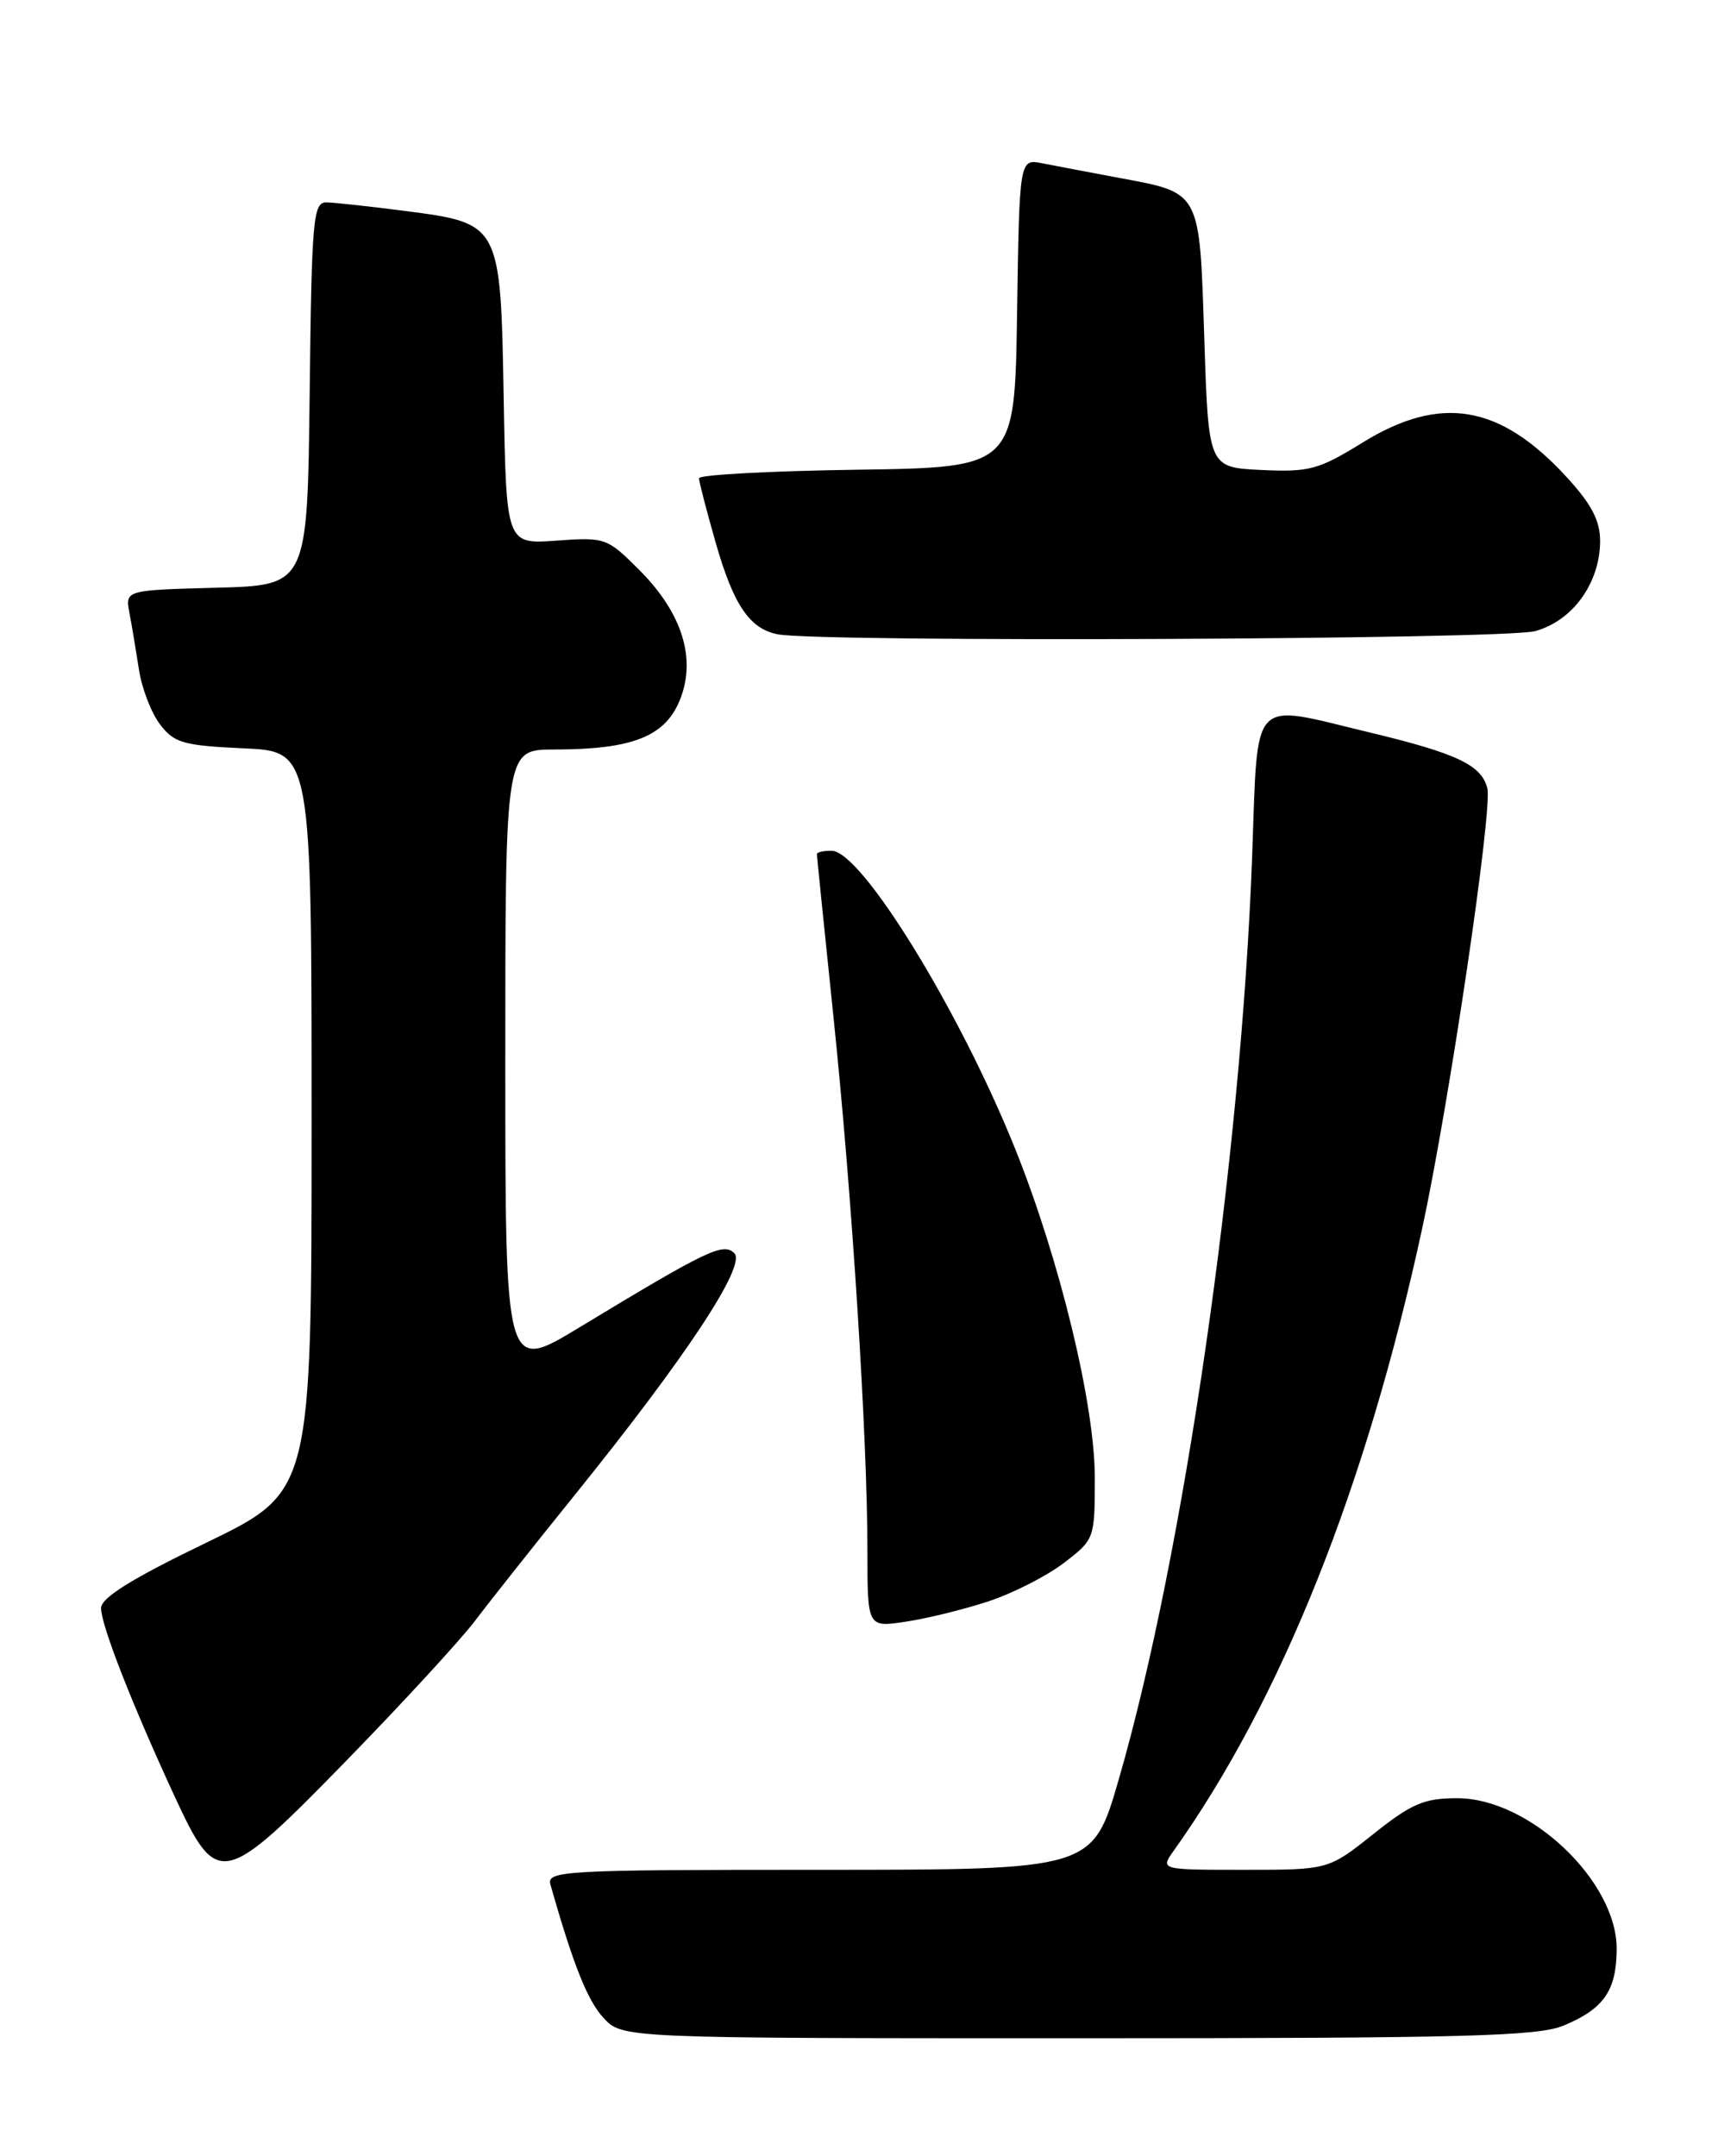 <?xml version="1.0" encoding="UTF-8" standalone="no"?>
<!DOCTYPE svg PUBLIC "-//W3C//DTD SVG 1.1//EN" "http://www.w3.org/Graphics/SVG/1.1/DTD/svg11.dtd" >
<svg xmlns="http://www.w3.org/2000/svg" xmlns:xlink="http://www.w3.org/1999/xlink" version="1.1" viewBox="0 0 204 256">
 <g >
 <path fill="currentColor"
d=" M 185.68 240.49 C 190.44 238.50 191.93 236.36 191.97 231.45 C 192.03 223.36 181.63 213.50 173.04 213.50 C 169.10 213.50 167.62 214.13 163.08 217.75 C 157.74 222.00 157.74 222.00 147.75 222.00 C 137.76 222.00 137.76 222.00 139.36 219.75 C 152.14 201.80 162.25 176.49 168.87 145.87 C 172.07 131.07 177.25 96.12 176.61 93.59 C 175.92 90.83 173.01 89.45 162.58 86.95 C 148.28 83.52 149.40 82.33 148.68 101.75 C 147.35 137.69 140.59 184.47 132.85 211.25 C 129.74 222.00 129.74 222.00 97.30 222.00 C 66.89 222.00 64.90 222.11 65.36 223.75 C 68.05 233.24 69.76 237.53 71.66 239.58 C 73.90 242.00 73.90 242.00 127.98 242.00 C 173.96 242.00 182.61 241.77 185.68 240.49 Z  M 41.41 208.75 C 47.97 202.01 54.73 194.66 56.42 192.42 C 58.11 190.18 63.46 183.43 68.31 177.42 C 81.50 161.07 88.64 150.24 87.20 148.80 C 85.89 147.49 84.07 148.36 68.75 157.63 C 60.00 162.93 60.00 162.93 60.00 125.96 C 60.00 89.00 60.00 89.00 65.75 88.99 C 75.01 88.99 78.90 87.48 80.68 83.23 C 82.74 78.30 81.06 72.82 75.89 67.65 C 72.09 63.85 71.85 63.77 66.06 64.19 C 60.12 64.62 60.12 64.62 59.81 47.33 C 59.44 26.46 59.47 26.52 47.97 25.03 C 43.86 24.50 39.72 24.05 38.77 24.03 C 37.18 24.00 37.01 25.93 36.77 46.75 C 36.50 69.50 36.50 69.50 25.68 69.78 C 14.86 70.07 14.86 70.07 15.37 72.78 C 15.66 74.28 16.16 77.30 16.50 79.50 C 16.83 81.70 17.95 84.62 18.99 85.99 C 20.67 88.21 21.73 88.52 28.94 88.85 C 37.00 89.21 37.00 89.21 37.00 133.16 C 37.00 177.11 37.00 177.11 24.50 183.16 C 15.65 187.43 12.00 189.70 12.00 190.93 C 12.00 192.95 15.67 202.33 20.72 213.25 C 25.83 224.27 26.41 224.14 41.41 208.75 Z  M 117.36 190.13 C 120.25 189.18 124.28 187.13 126.31 185.58 C 129.97 182.78 130.00 182.71 130.00 175.45 C 130.00 166.76 125.85 149.62 120.54 136.39 C 113.93 119.94 102.28 101.02 98.75 101.01 C 97.79 101.00 97.00 101.18 97.00 101.41 C 97.00 101.63 97.88 110.29 98.96 120.66 C 101.18 141.99 103.00 170.65 103.00 184.15 C 103.00 193.23 103.00 193.23 107.56 192.54 C 110.06 192.17 114.47 191.08 117.36 190.13 Z  M 182.30 74.93 C 186.77 73.69 189.99 69.21 190.00 64.23 C 190.00 61.79 188.97 59.84 185.96 56.57 C 178.07 48.01 171.04 46.84 161.79 52.55 C 156.57 55.77 155.47 56.07 149.77 55.80 C 143.50 55.50 143.50 55.50 143.00 40.17 C 142.42 22.49 142.67 22.94 132.73 21.09 C 129.30 20.45 125.27 19.68 123.77 19.39 C 121.05 18.85 121.05 18.85 120.77 37.18 C 120.50 55.50 120.50 55.50 101.75 55.77 C 91.44 55.92 83.00 56.37 83.00 56.78 C 83.00 57.18 83.89 60.60 84.97 64.39 C 87.10 71.84 89.00 74.65 92.35 75.31 C 97.33 76.28 178.67 75.94 182.30 74.93 Z "/>
</g>
</svg>